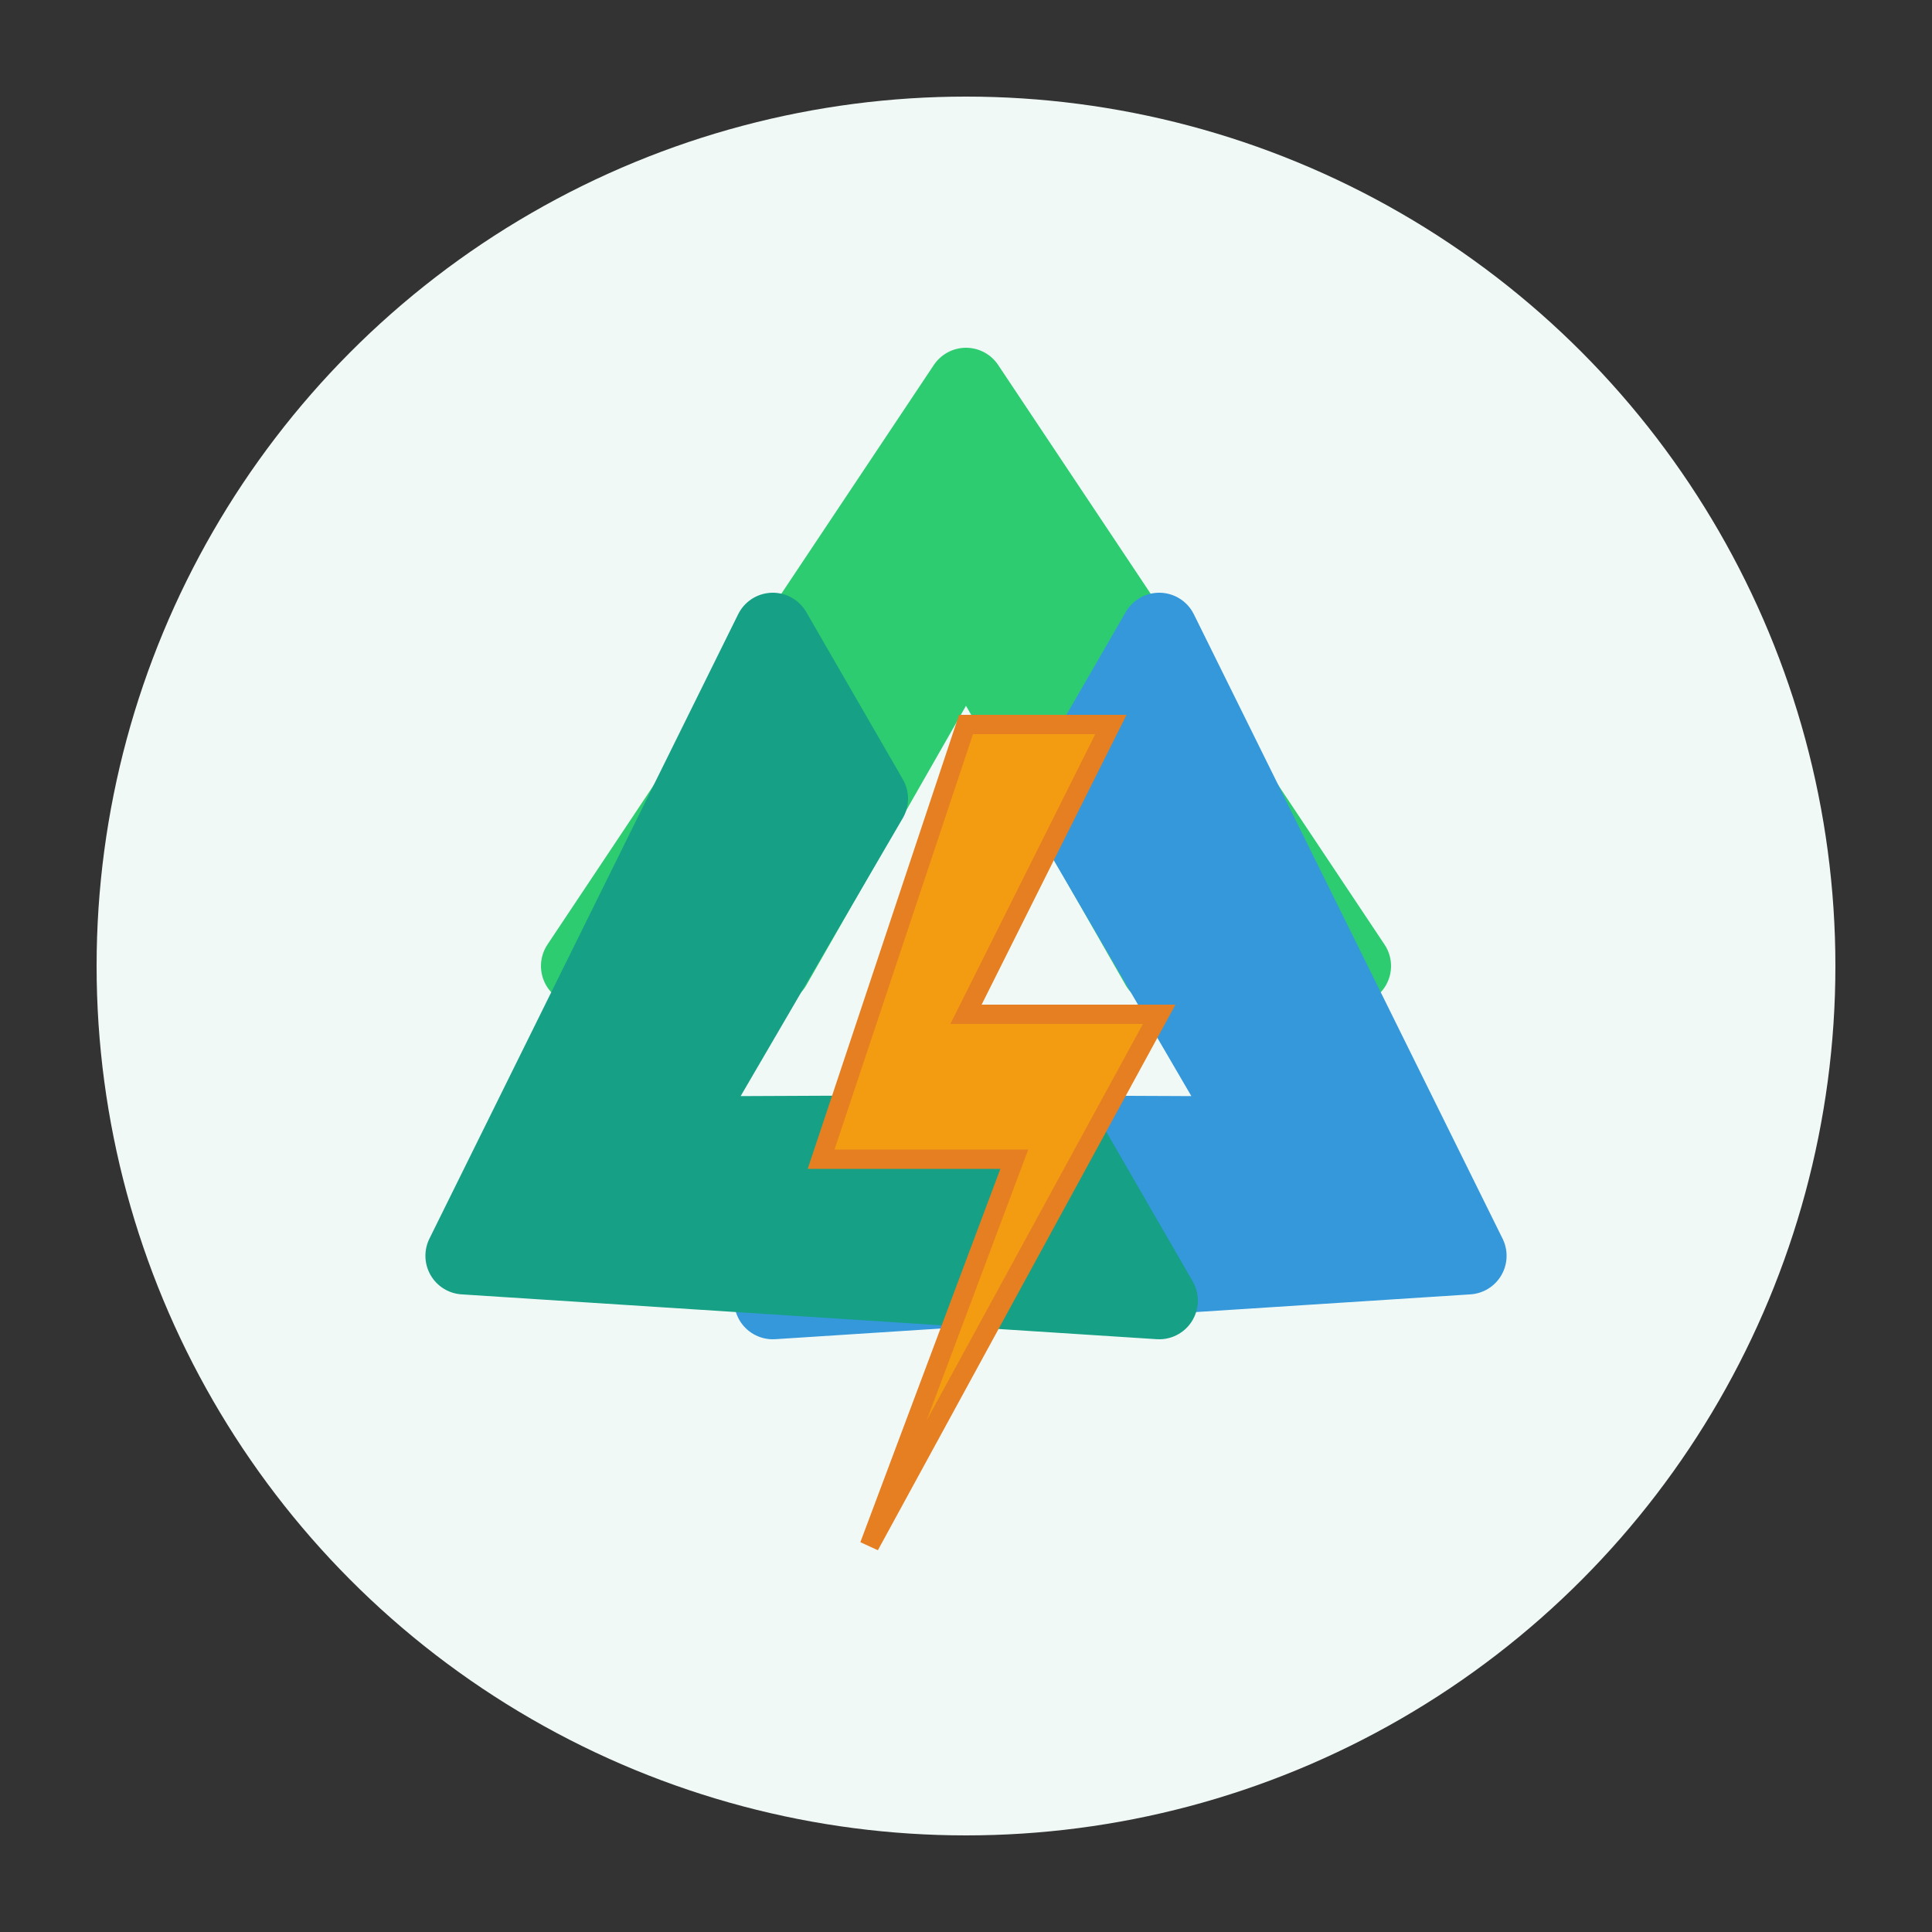 <svg xmlns="http://www.w3.org/2000/svg" viewBox="0 0 200 200" width="200" height="200">
  <rect x="0" y="0" width="200" height="200" fill="#333333" stroke="none"/>
  <!-- Background Circle -->
  <circle cx="100" cy="100" r="90" fill="#f0f9f6"/>
  
  <!-- Recycling Symbol (Modified) -->
  <g fill="none" stroke-width="8" stroke-linecap="round" stroke-linejoin="round">
    <!-- Arrow 1 - Green -->
    <path d="M100,40 L140,100 L120,100 L100,65 L80,100 L60,100 Z" stroke="#2ecc71" fill="#2ecc71" transform="rotate(0 100 100)"/>
    
    <!-- Arrow 2 - Blue -->
    <path d="M100,40 L140,100 L120,100 L100,65 L80,100 L60,100 Z" stroke="#3498db" fill="#3498db" transform="rotate(120 100 100)"/>
    
    <!-- Arrow 3 - Teal -->
    <path d="M100,40 L140,100 L120,100 L100,65 L80,100 L60,100 Z" stroke="#16a085" fill="#16a085" transform="rotate(240 100 100)"/>
  </g>
  
  <!-- Energy Bolt -->
  <path d="M100,75 L85,120 L105,120 L90,160 L120,105 L100,105 L115,75 Z" fill="#f39c12" stroke="#e67e22" stroke-width="2"/>
</svg> 